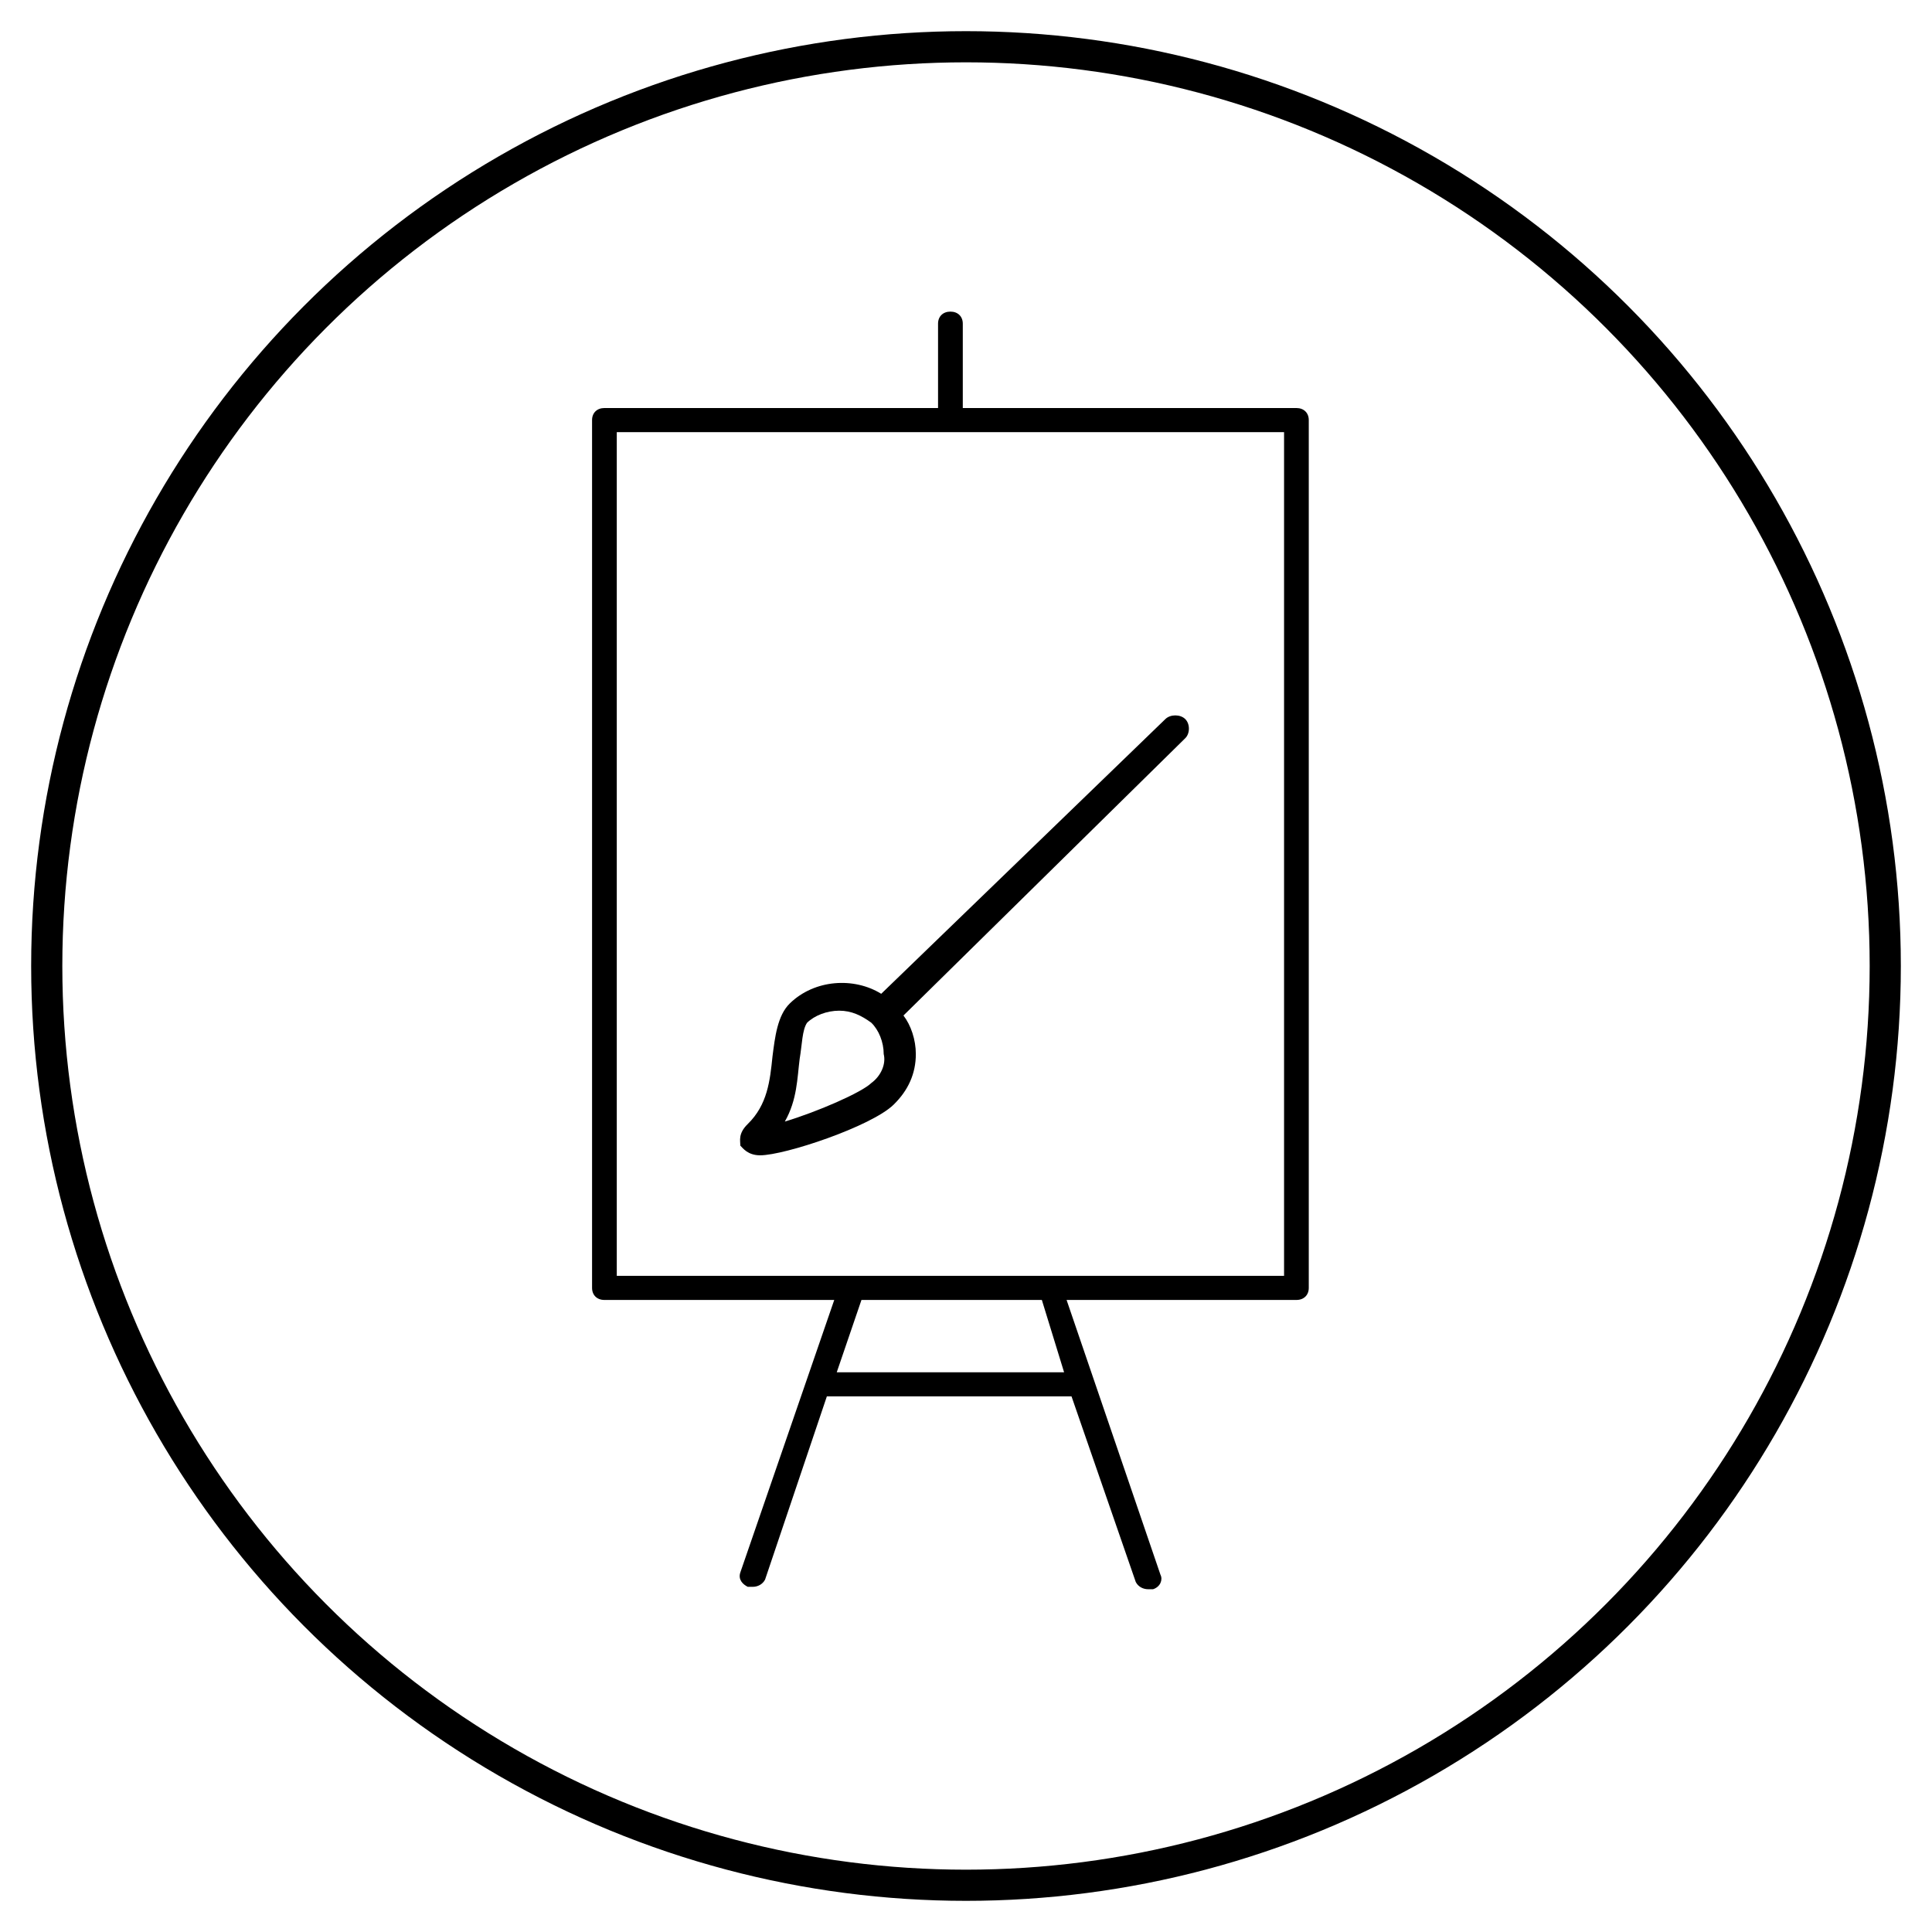 <svg width="62" height="62" viewBox="0 0 62 62" fill="none" xmlns="http://www.w3.org/2000/svg">
<rect width="62" height="62" fill="white"/>
<circle cx="31" cy="31" r="29.5" stroke="black"/>
<path d="M41.603 13.094H30.897V10.387C30.897 10.155 30.738 10 30.5 10C30.262 10 30.103 10.155 30.103 10.387V13.094H19.397C19.159 13.094 19 13.249 19 13.481V41.33C19 41.562 19.159 41.717 19.397 41.717H26.772L23.759 50.459C23.679 50.691 23.838 50.845 23.997 50.923C24.076 50.923 24.076 50.923 24.155 50.923C24.314 50.923 24.472 50.845 24.552 50.691L26.535 44.811H34.386L36.448 50.768C36.528 50.923 36.686 51 36.845 51C36.924 51 36.924 51 37.003 51C37.241 50.923 37.321 50.691 37.241 50.536L34.228 41.717H41.603C41.841 41.717 42 41.562 42 41.33V13.481C42 13.249 41.841 13.094 41.603 13.094ZM34.148 44.038H26.852L27.645 41.717H33.434L34.148 44.038ZM41.207 40.943H19.793V13.868H41.207V40.943Z" fill="black"/>
<path d="M25.345 32.202C24.948 32.589 24.869 33.285 24.79 33.904C24.71 34.677 24.631 35.451 23.997 36.07C23.679 36.379 23.759 36.611 23.759 36.766C23.838 36.843 23.997 37.075 24.393 37.075C25.186 37.075 27.962 36.147 28.676 35.451C29.152 34.987 29.39 34.445 29.39 33.826C29.39 33.362 29.231 32.898 28.993 32.589L38.034 23.692C38.193 23.538 38.193 23.228 38.034 23.074C37.876 22.919 37.559 22.919 37.4 23.074L28.279 31.892C27.407 31.351 26.138 31.428 25.345 32.202ZM24.393 36.611V36.147V36.611ZM27.962 34.755C27.645 35.064 26.217 35.683 25.186 35.992C25.583 35.296 25.583 34.6 25.662 33.981C25.741 33.517 25.741 33.053 25.9 32.821C26.138 32.589 26.534 32.434 26.931 32.434C27.328 32.434 27.645 32.589 27.962 32.821C28.2 33.053 28.359 33.44 28.359 33.826C28.438 34.136 28.279 34.523 27.962 34.755Z" fill="black"/>
</svg>
